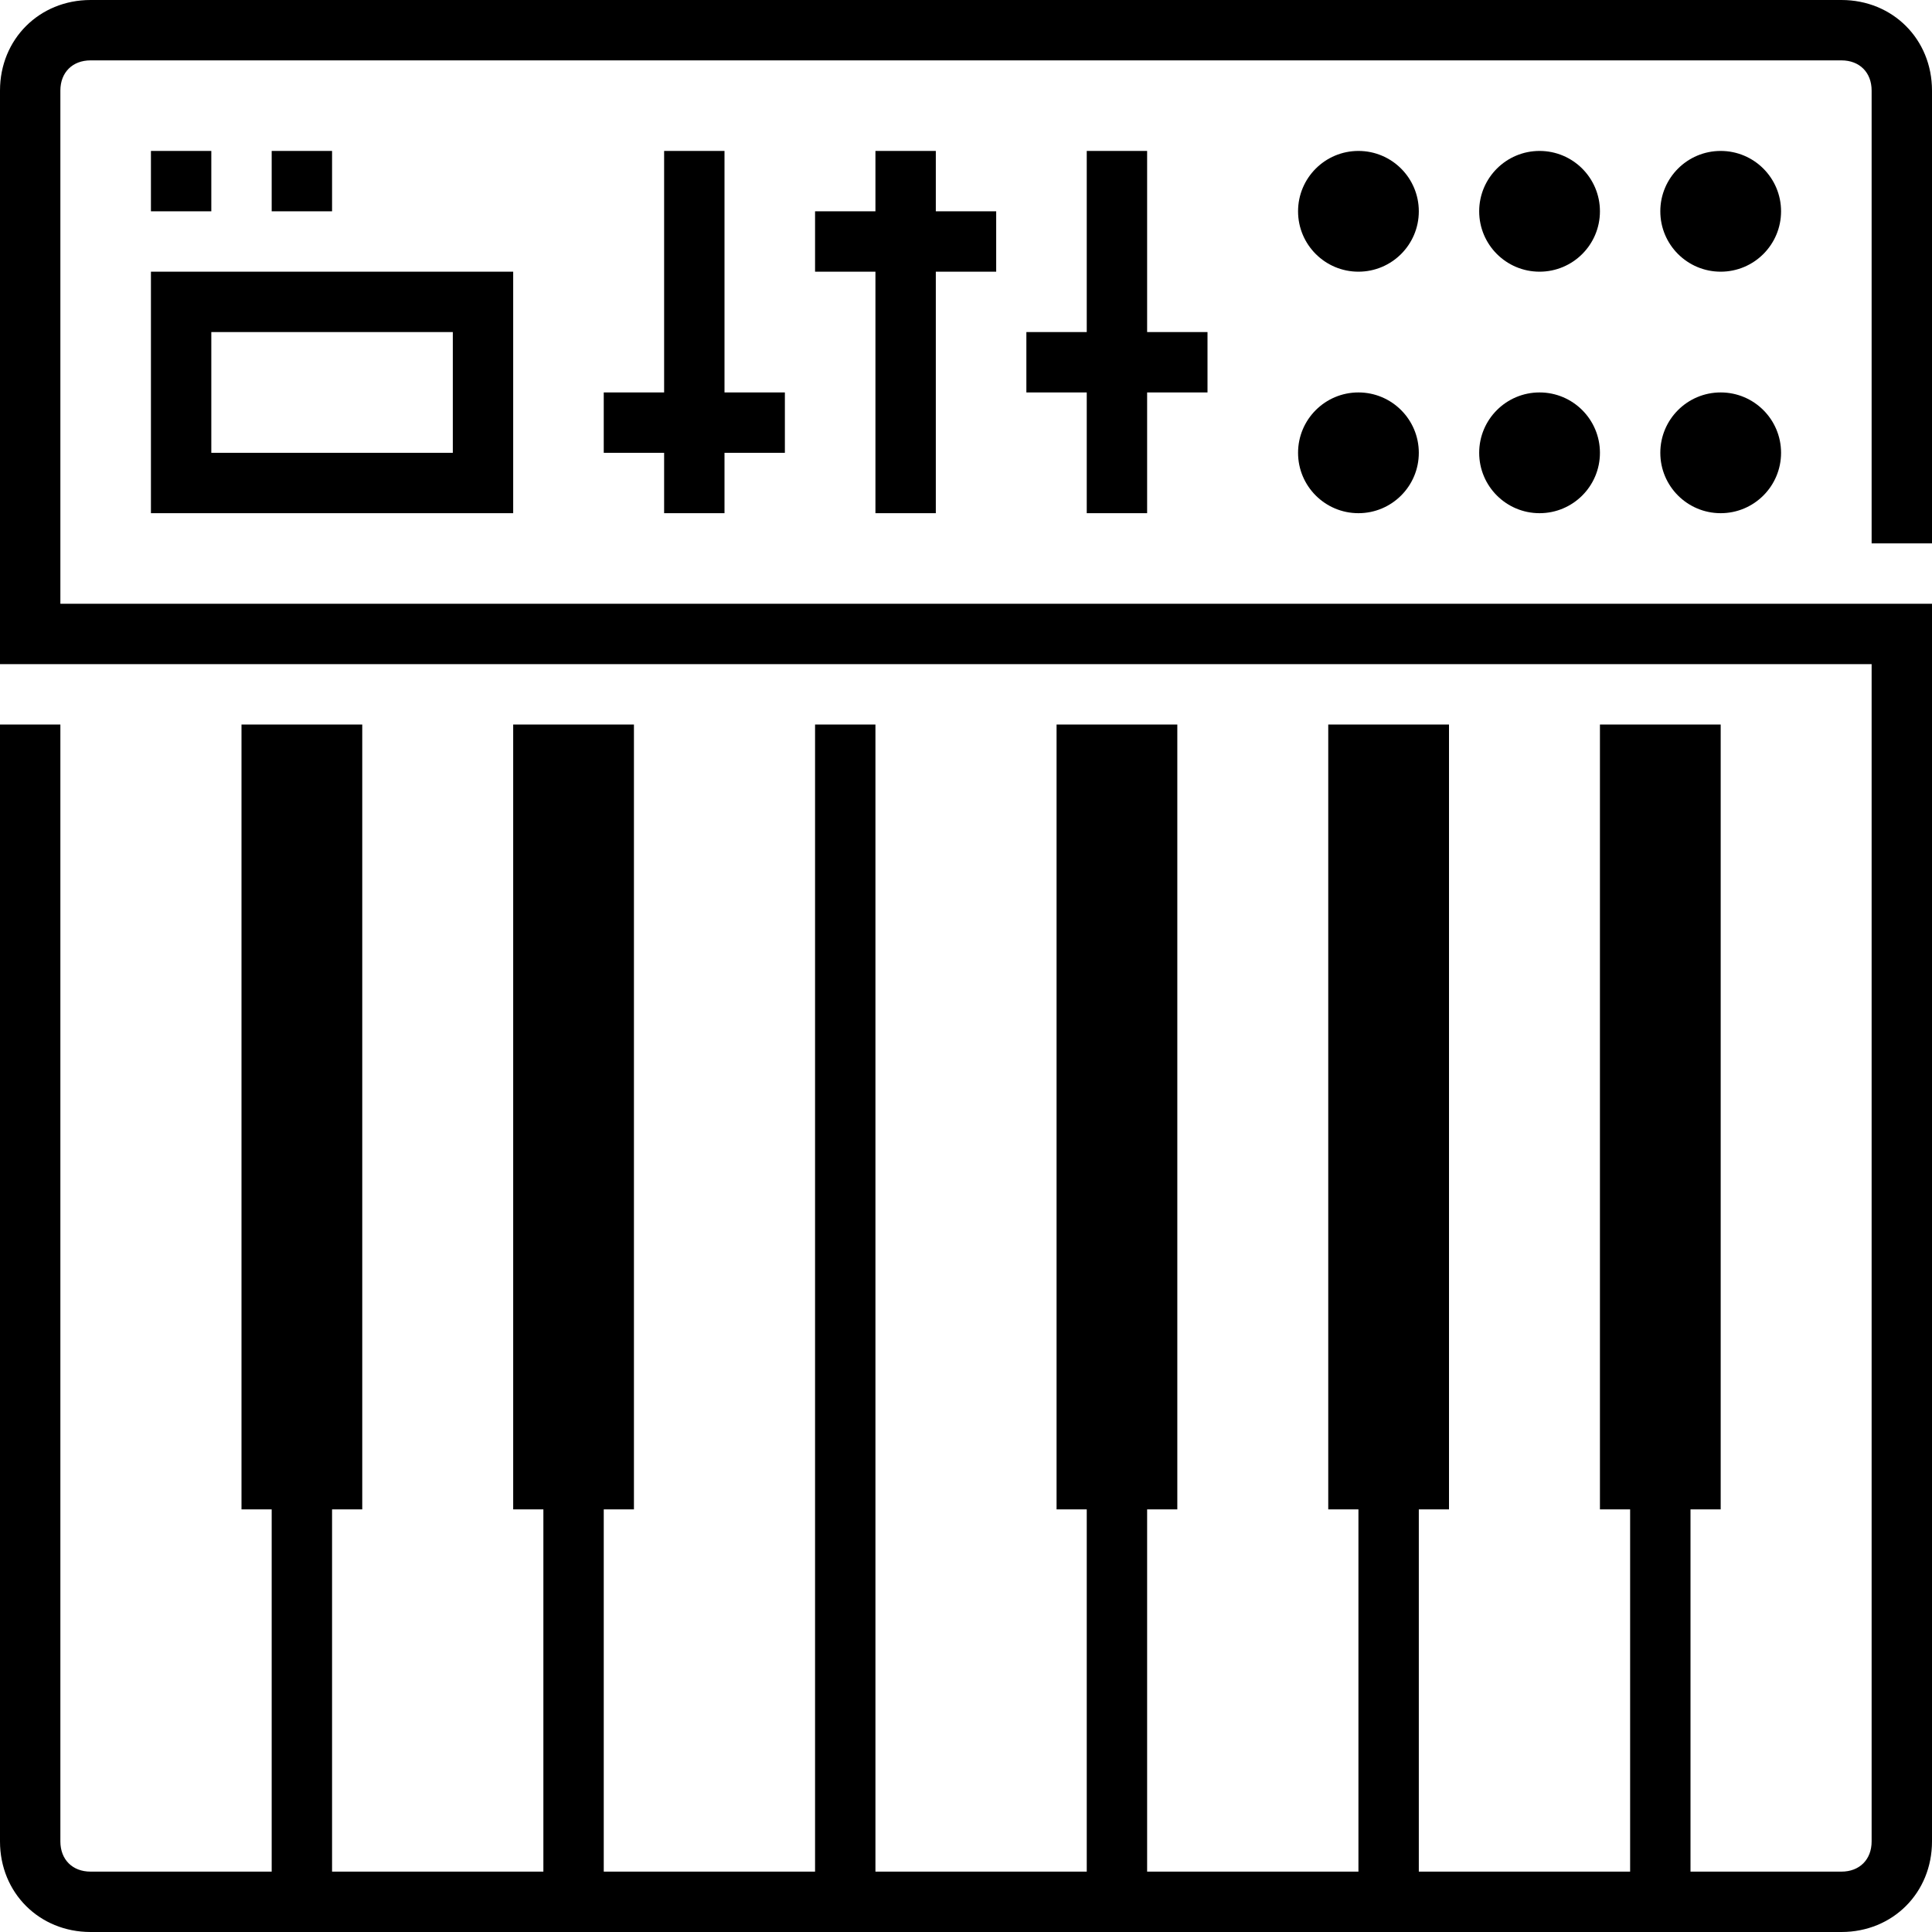 <svg height='300px' width='300px'  fill="#000000" xmlns="http://www.w3.org/2000/svg" xmlns:xlink="http://www.w3.org/1999/xlink" version="1.1" x="0px" y="0px" viewBox="0 0 64 64" style="enable-background:new 0 0 64 64;" xml:space="preserve"><g><circle cx="57" cy="7" r="2"></circle><circle cx="57" cy="15" r="2"></circle><circle cx="51" cy="7" r="2"></circle><circle cx="51" cy="15" r="2"></circle><circle cx="45" cy="7" r="2"></circle><circle cx="45" cy="15" r="2"></circle><path d="M64,18V3c0-1.7-1.3-3-3-3H3C1.3,0,0,1.3,0,3v19h62v39c0,0.6-0.4,1-1,1h-5V50h1V24h-1h-2h-1v26h1v12h-7V50h1V24h-1h-2h-1v26   h1v12h-7V50h1V24h-1h-2h-1v26h1v12h-7V24h-2v38h-7V50h1V24h-1h-2h-1v26h1v12h-7V50h1V24h-1H9H8v26h1v12H3c-0.6,0-1-0.4-1-1V24H0v37   c0,1.7,1.3,3,3,3h58c1.7,0,3-1.3,3-3V20H2V3c0-0.6,0.4-1,1-1h58c0.6,0,1,0.4,1,1v15H64z"></path><rect x="5" y="5" width="2" height="2"></rect><rect x="9" y="5" width="2" height="2"></rect><path d="M5,17h12V9H5V17z M7,11h8v4H7V11z"></path><polygon points="24,17 24,15 26,15 26,13 24,13 24,5 22,5 22,13 20,13 20,15 22,15 22,17  "></polygon><polygon points="31,17 31,9 33,9 33,7 31,7 31,5 29,5 29,7 27,7 27,9 29,9 29,17  "></polygon><polygon points="38,17 38,13 40,13 40,11 38,11 38,5 36,5 36,11 34,11 34,13 36,13 36,17  "></polygon></g></svg>
